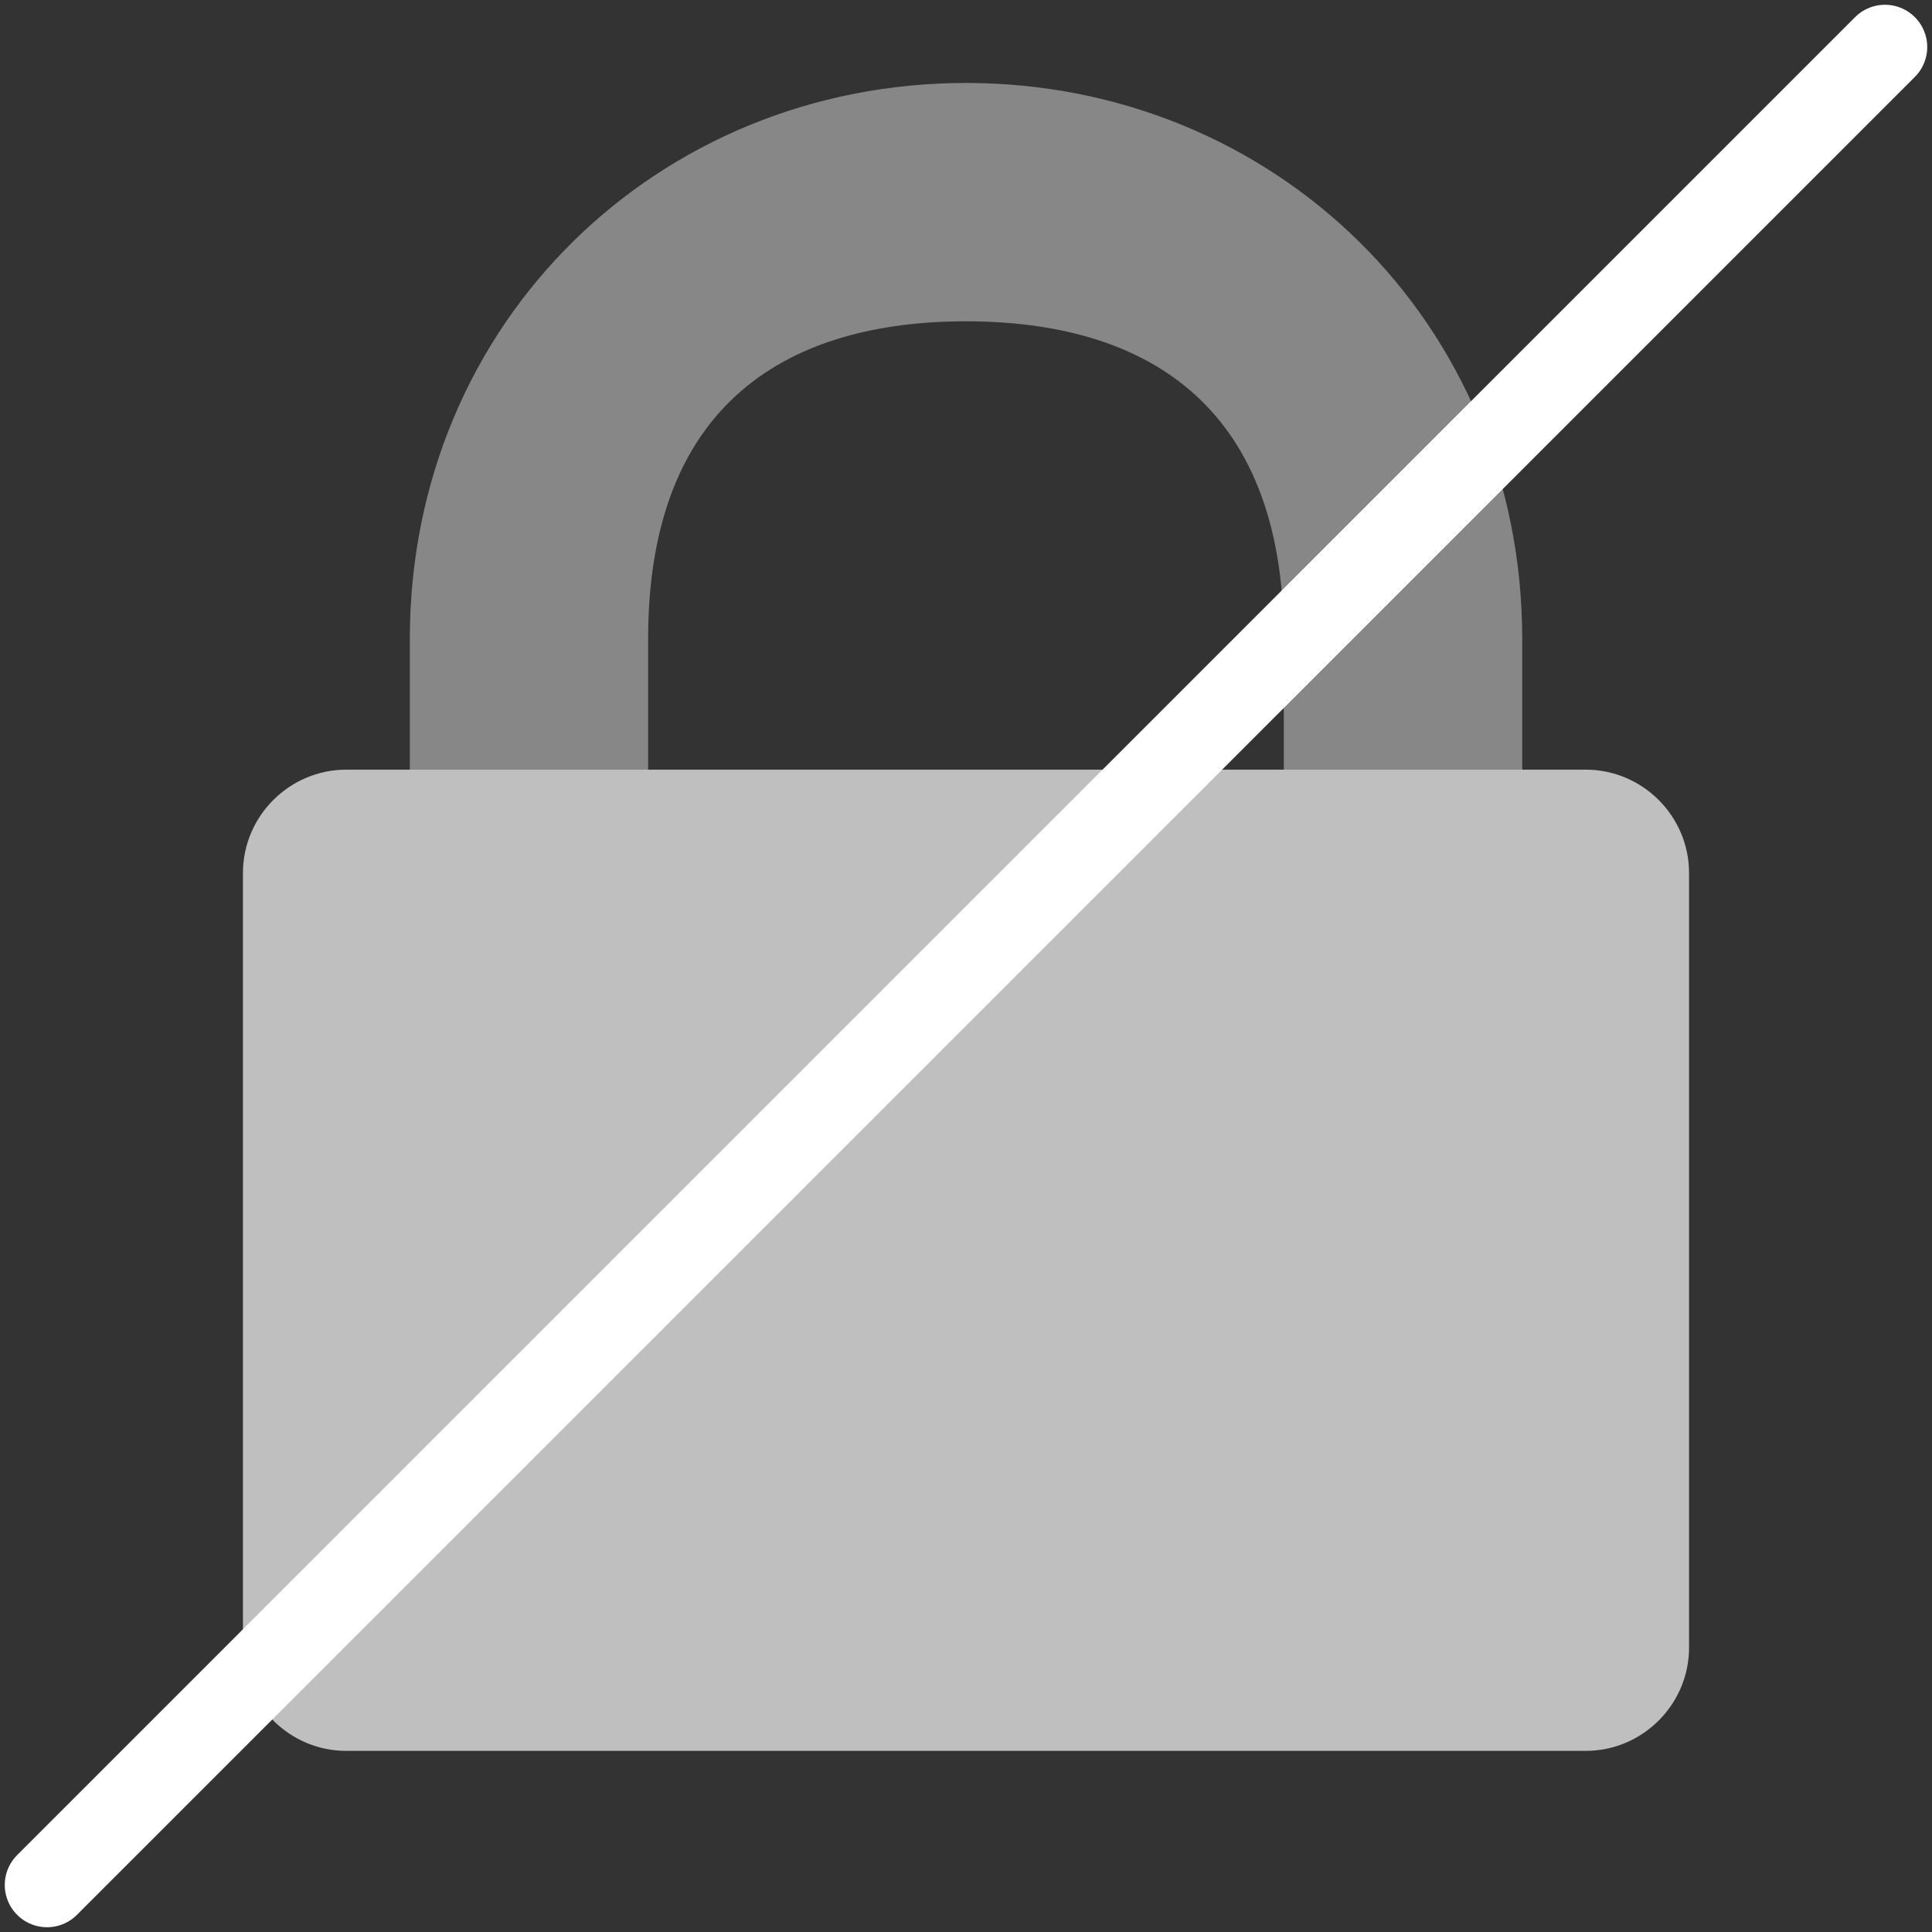 <?xml version="1.0" encoding="UTF-8" standalone="no"?>
<!-- Generator: Adobe Illustrator 17.0.1, SVG Export Plug-In . SVG Version: 6.00 Build 0)  -->

<svg
   xmlns:dc="http://purl.org/dc/elements/1.1/"
   xmlns:cc="http://creativecommons.org/ns#"
   xmlns:rdf="http://www.w3.org/1999/02/22-rdf-syntax-ns#"
   xmlns:svg="http://www.w3.org/2000/svg"
   xmlns="http://www.w3.org/2000/svg"
   xmlns:sodipodi="http://sodipodi.sourceforge.net/DTD/sodipodi-0.dtd"
   xmlns:inkscape="http://www.inkscape.org/namespaces/inkscape"
   version="1.1"
   id="Layer_1"
   x="0px"
   y="0px"
   width="32px"
   height="32px"
   viewBox="0 0 32 32"
   style="enable-background:new 0 0 32 32;"
   xml:space="preserve"
   sodipodi:docname="icon-s-insecure.svg"
   inkscape:version="0.92.3 (2405546, 2018-03-11)"><rect x="0" y="0" width="32" height="32" fill="#333333" stroke="none"/><defs
   id="defs15" /><sodipodi:namedview
   pagecolor="#ffffff"
   bordercolor="#666666"
   borderopacity="1"
   objecttolerance="10"
   gridtolerance="10"
   guidetolerance="10"
   inkscape:pageopacity="0"
   inkscape:pageshadow="2"
   inkscape:window-width="2560"
   inkscape:window-height="1543"
   id="namedview13"
   showgrid="false"
   inkscape:pagecheckerboard="true"
   inkscape:zoom="7.375"
   inkscape:cx="12.52309"
   inkscape:cy="27.78712"
   inkscape:window-x="0"
   inkscape:window-y="28"
   inkscape:window-maximized="1"
   inkscape:current-layer="Layer_1" />
<g
   id="icon-s-secure"
   style="opacity:0.687">
	<rect
   id="icon-s-secure_1_"
   style="opacity:0;fill:#FFFFFF"
   width="32"
   height="32" />
	<g
   id="g9"
   style="">
		<path
   style="fill:#FFFFFF"
   d="M27.976,27.289c0,0.941-0.77,1.711-1.711,1.711H5.735c-0.941,0-1.711-0.77-1.711-1.711v-12.83    c0-0.941,0.77-1.711,1.711-1.711h20.53c0.941,0,1.711,0.77,1.711,1.711V27.289z"
   id="path3" />
		<g
   id="g7"
   style="">
			<path
   style="opacity:0.6;fill:#FFFFFF"
   d="M16,1.374c-5.088,0-9.212,3.949-9.212,9.212v3.788h3.947v-3.788     c0-3.947,2.361-5.264,5.265-5.264c2.903,0,5.264,1.316,5.264,5.264v3.788h3.949v-3.788C25.212,5.323,21.089,1.374,16,1.374z"
   id="path5" />
		</g>
	</g>
</g>
<path
   style="fill:#ffffff;fill-rule:evenodd;stroke:#ffffff;stroke-width:1.4;stroke-linecap:round;stroke-linejoin:miter;stroke-opacity:1;stroke-miterlimit:4;stroke-dasharray:none"
   d="M 31.221,0.779 0.779,31.221"
   id="path824"
   inkscape:connector-curvature="0" /></svg>
